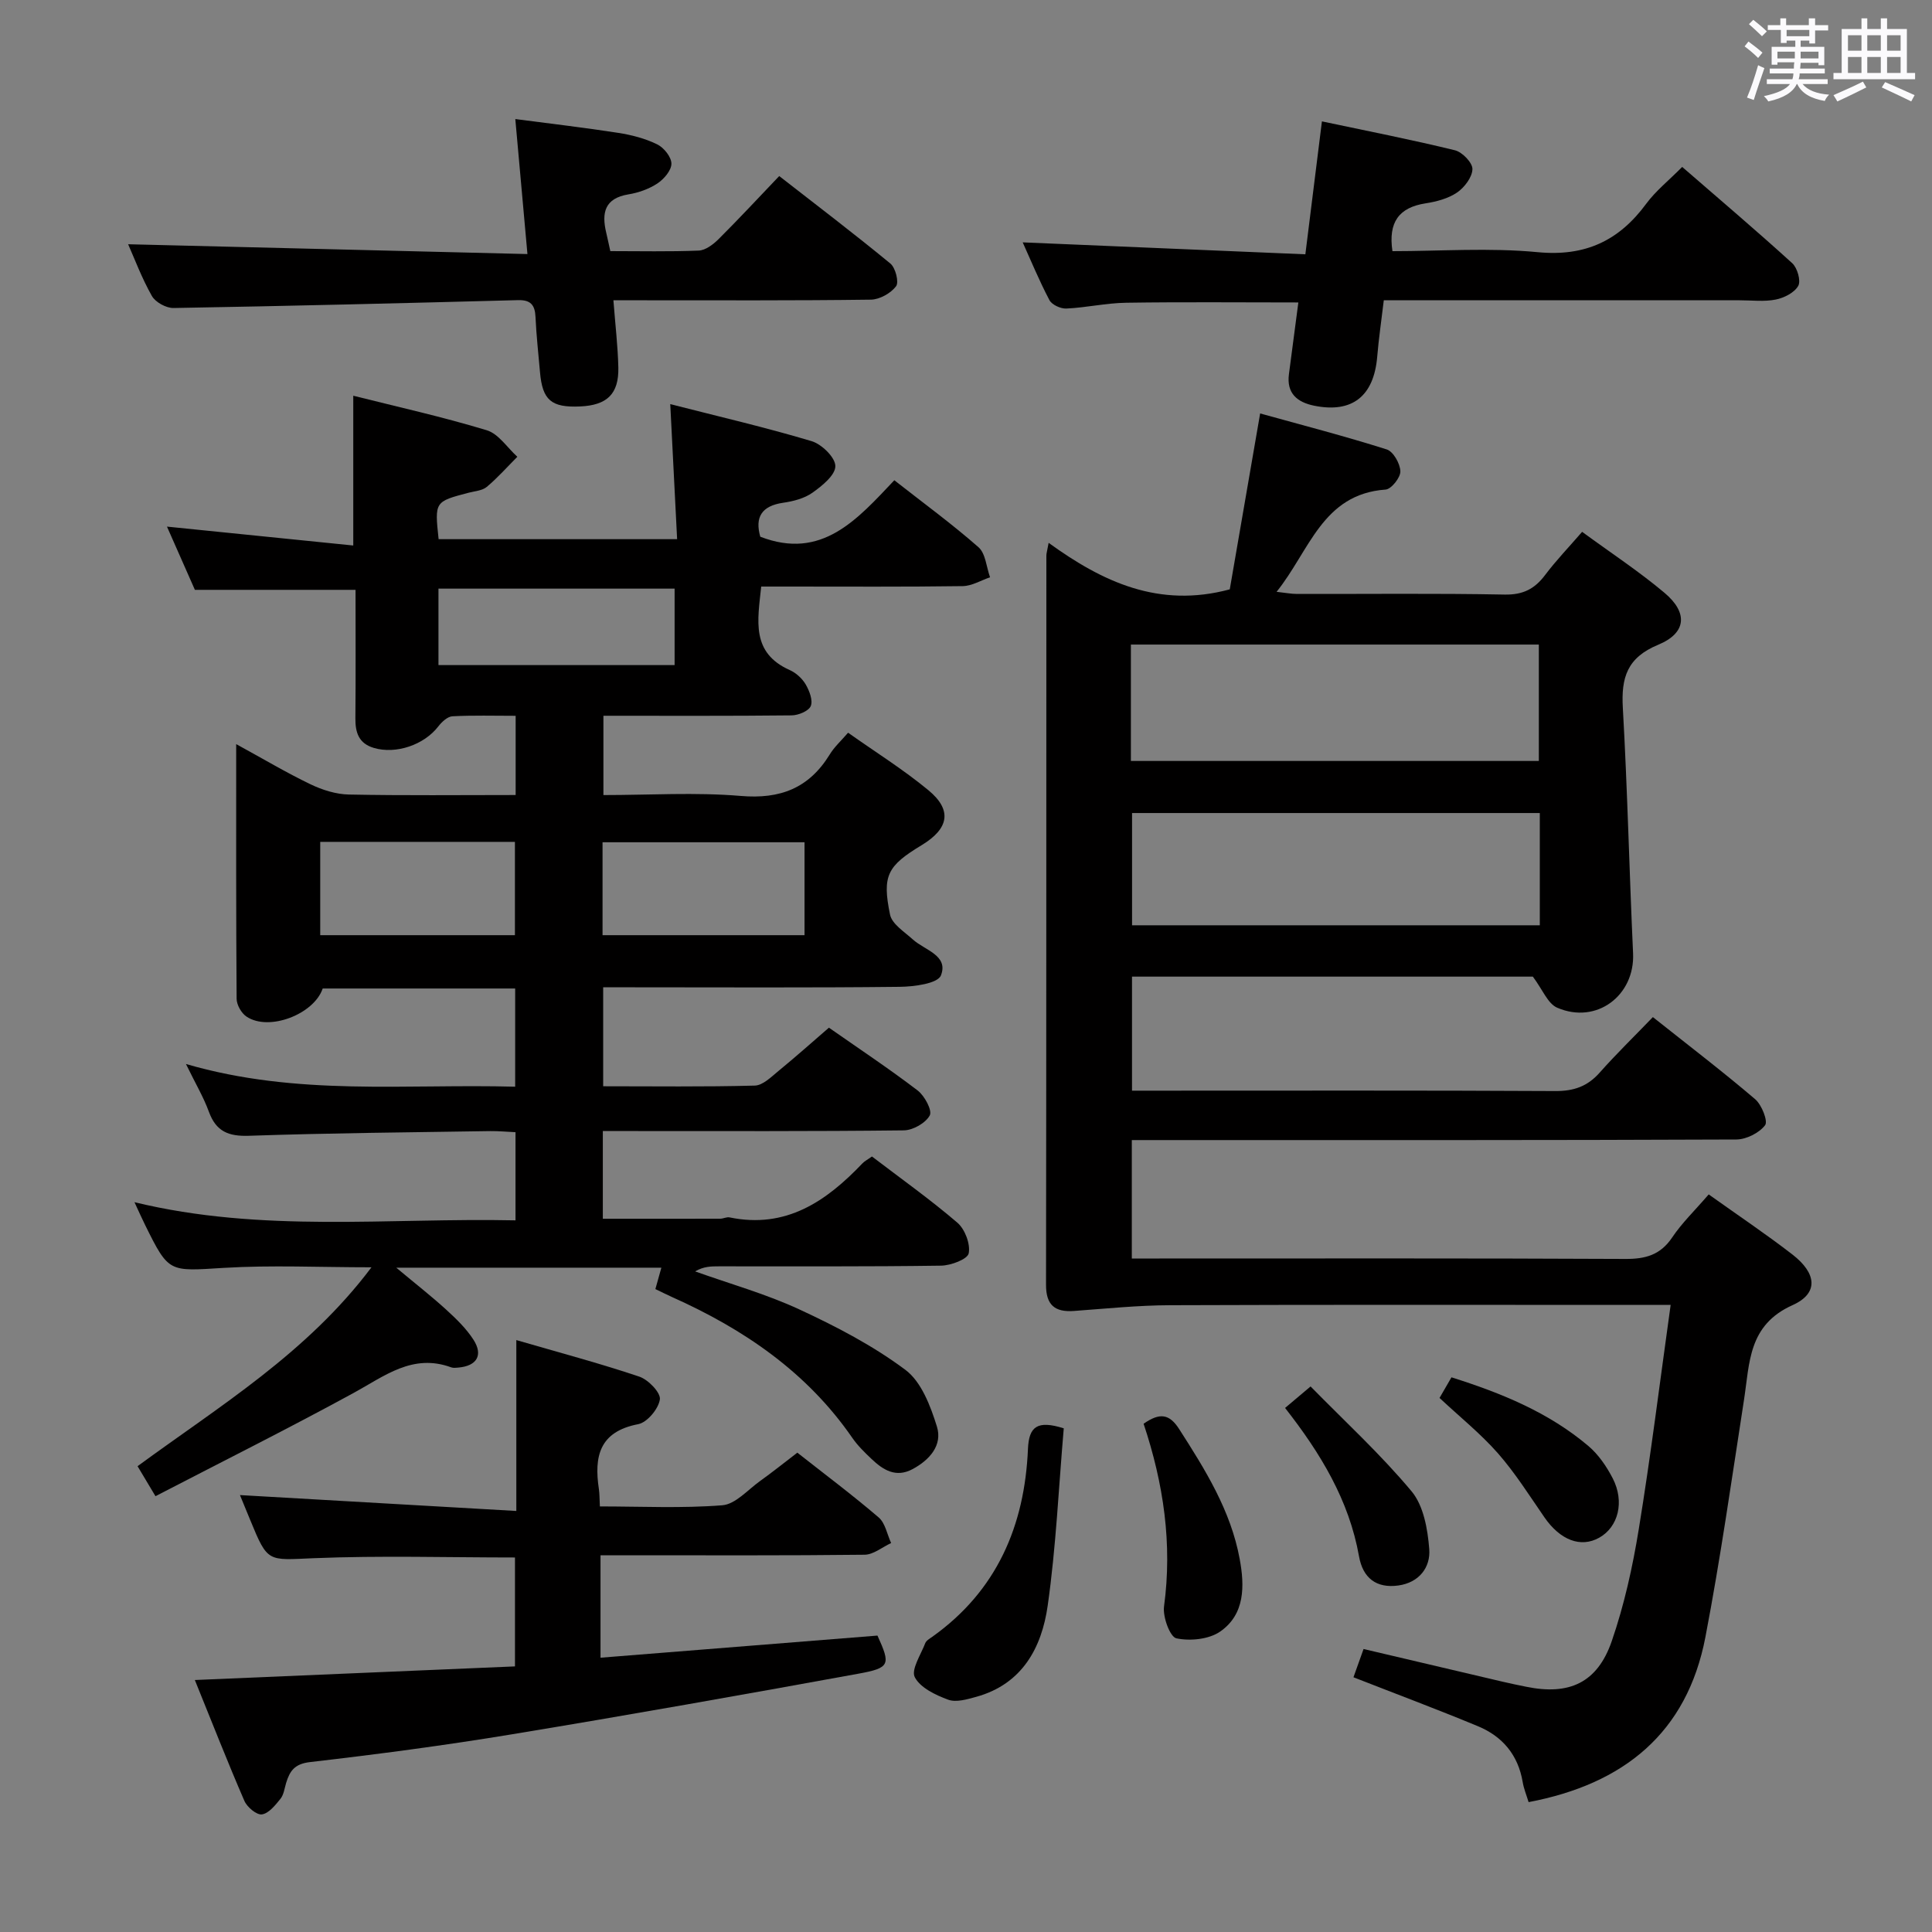 <svg enable-background="new 0 0 400 400" viewBox="0 0 400 400" xmlns="http://www.w3.org/2000/svg"><rect x="0" y="0" width="400" height="400" fill="#808080" stroke="none"/><path d="m361.2 9.6.8-1c.9.7 1.9 1.4 2.9 2.3l-.9 1.1c-1-1-2-1.8-2.8-2.4zm.5 10.6c.9-2.1 1.6-4.3 2.3-6.7.4.2.8.4 1.3.6-.7 2.1-1.5 4.3-2.2 6.6zm.4-15.2.9-.9c1 .8 2 1.6 2.8 2.4l-1 1c-.9-.9-1.8-1.7-2.7-2.5zm12.5-1.2h1.2v1.4h2.7v1.1h-2.7v2.7h-1.2v-.6h-1.8v1.3h4.9v3.8h-1.2v-.5h-3.7c0 .4-.1.9-.1 1.2h5.1v1h-5.2c0 .5-.1.9-.2 1.2h6v1h-5.2c1.1 1.3 2.9 2 5.5 2.2-.4.4-.7.8-.9 1.3-2.9-.5-4.8-1.6-5.7-3.5h-.1c-.8 1.7-2.7 2.9-5.9 3.6-.2-.4-.6-.8-.9-1.1 2.8-.6 4.6-1.4 5.4-2.5h-4.8v-1h5.3c.1-.3.2-.7.2-1.2h-4.9v-1h5c0-.4 0-.8.1-1.3h-3.5v.5h-1.2v-3.7h4.9v-1.3h-1.8v.5h-1.2v-2.7h-2.7v-1h2.6v-1.4h1.2v1.4h4.7v-1.4zm-6.6 8.3h3.6c0-.4 0-.9 0-1.4h-3.6zm1.9-4.6h4.7v-1.3h-4.7zm6.6 3.2h-3.7v1.4h3.7z" fill="#fbfafc"/><path d="m385.3 3.8h1.3v2.2h2.8v-2.2h1.3v2.2h4.1v9.1h1.7v1.3h-16.9v-1.3h1.7v-9.1h4.1v-2.2zm.4 13.1.7 1.2c-1.8.9-3.8 1.9-6 2.9-.2-.4-.5-.8-.8-1.3 2.3-1 4.3-1.9 6.1-2.8zm-3.1-6.4h2.8v-3.2h-2.8zm0 4.6h2.8v-3.3h-2.8zm4-4.6h2.8v-3.2h-2.8zm0 4.6h2.8v-3.3h-2.8zm3.7 1.9c2.1.9 4.1 1.8 6.1 2.7l-.7 1.3c-2.2-1.1-4.2-2-6.1-2.9zm3.2-9.7h-2.8v3.2h2.8v-3.1zm-2.8 7.8h2.8v-3.3h-2.8z" fill="#fbfafc"/><g fill="#010000"><path d="m175.59 151.7c5.64 4 11.42 7.6 16.63 11.91 4.97 4.11 4.26 7.94-1.4 11.37-7.08 4.29-8.22 6.26-6.55 14.37.4 1.97 2.98 3.57 4.73 5.16 2.46 2.23 7.43 3.29 5.81 7.44-.66 1.68-5.54 2.33-8.52 2.36-18.5.21-37 .1-55.49.1-1.82 0-3.64 0-5.92 0v20.49c10.52 0 20.96.14 31.39-.14 1.67-.04 3.42-1.81 4.92-3.04 3.47-2.84 6.82-5.83 10.43-8.95 6.22 4.35 12.45 8.48 18.38 13.01 1.43 1.1 3.05 4.13 2.5 5.15-.86 1.59-3.49 3.08-5.38 3.1-18.83.22-37.66.14-56.49.14-1.81 0-3.62 0-5.82 0v18.16c8.12 0 16.2.01 24.29-.01.66 0 1.35-.4 1.96-.27 11.68 2.41 20.02-3.33 27.51-11.2.44-.46 1.05-.76 1.96-1.41 5.93 4.53 12.03 8.86 17.68 13.7 1.57 1.35 2.73 4.41 2.35 6.35-.24 1.22-3.69 2.52-5.72 2.55-15.33.22-30.66.13-45.99.14-1.58 0-3.16 0-4.93 1.05 7.23 2.59 14.69 4.67 21.62 7.89 7.62 3.53 15.22 7.49 21.91 12.49 3.31 2.47 5.21 7.5 6.53 11.75 1.19 3.85-1.5 6.9-5.03 8.8-3.46 1.86-6.1.19-8.5-2.09-1.45-1.37-2.9-2.79-4.02-4.42-9.41-13.61-22.48-22.49-37.31-29.12-1.05-.47-2.07-.99-3.43-1.64.4-1.41.77-2.74 1.24-4.43-18.07 0-35.8 0-54.89 0 3.97 3.32 7.26 5.88 10.34 8.69 2.07 1.89 4.15 3.9 5.65 6.23 2.05 3.2.69 5.42-3.11 5.76-.49.04-1.05.12-1.49-.04-7.99-2.94-13.8 1.79-20.21 5.29-13.4 7.31-27.05 14.14-41.03 21.38-1.44-2.41-2.5-4.18-3.71-6.21 17.07-12.52 35.09-23.43 48.43-41.18-10.77 0-20.7-.48-30.57.12-11.38.69-11.36 1.11-16.3-8.89-.66-1.33-1.26-2.69-2.2-4.71 26.38 6.41 52.57 3.2 78.89 3.76 0-6.35 0-11.97 0-18.25-1.74-.08-3.48-.25-5.23-.23-16.65.26-33.3.4-49.93.97-4.28.15-6.83-.89-8.32-4.97-1.11-3.04-2.79-5.86-4.75-9.89 23.05 6.72 45.52 4.07 68.16 4.7 0-6.98 0-13.41 0-20.33-13.27 0-26.53 0-39.85 0-1.78 5.31-11.12 8.95-15.78 5.81-1.06-.71-2.03-2.42-2.04-3.68-.13-17.29-.09-34.59-.09-52.73 5.55 3.03 10.36 5.9 15.39 8.32 2.44 1.17 5.28 2.07 7.95 2.12 11.45.23 22.91.1 34.52.1 0-5.69 0-10.78 0-16.4-4.53 0-8.83-.13-13.1.1-1.02.06-2.2 1.17-2.91 2.09-2.93 3.82-8.75 5.82-13.35 4.46-3.13-.93-3.85-3.19-3.82-6.15.08-8.81.03-17.62.03-26.58-11.12 0-21.82 0-33.26 0-1.76-3.98-3.85-8.73-5.78-13.09 12.96 1.31 25.59 2.59 38.57 3.91 0-10.97 0-20.71 0-31.01 9.19 2.31 18.52 4.38 27.64 7.15 2.44.74 4.24 3.6 6.33 5.49-2.09 2.1-4.06 4.33-6.32 6.23-.93.78-2.47.88-3.75 1.21-7.06 1.85-7.06 1.84-6.23 9.62h49.38c-.46-9.05-.92-18.09-1.42-27.96 10.16 2.6 19.81 4.83 29.28 7.67 2.09.63 4.91 3.39 4.9 5.17 0 1.87-2.74 4.08-4.74 5.5-1.68 1.19-3.97 1.78-6.06 2.08-4.51.65-5.88 3.04-4.74 7.03 12.73 4.93 20.06-3.57 27.75-11.69 6.07 4.76 11.96 9.06 17.42 13.86 1.48 1.3 1.64 4.11 2.4 6.23-1.89.64-3.76 1.8-5.66 1.83-12 .17-24 .09-36 .09-1.8 0-3.61 0-5.72 0-.74 7.07-2.14 13.71 5.93 17.3 1.3.58 2.57 1.75 3.29 2.98.76 1.31 1.52 3.29 1.04 4.46-.44 1.04-2.57 1.92-3.96 1.93-12.82.14-25.65.08-38.97.08v16.42c9.54 0 19.04-.61 28.42.18 8.19.7 14.12-1.6 18.41-8.54.92-1.54 2.31-2.8 3.83-4.55zm-9.02 22.68c-14.1 0-27.94 0-41.82 0v19.24h41.82c0-6.56 0-12.8 0-19.24zm-26.9-36.68c0-5.68 0-10.76 0-15.83-16.53 0-32.73 0-48.89 0v15.83zm-73.37 55.92h40.31c0-6.69 0-13.06 0-19.32-13.64 0-26.88 0-40.31 0z"/><path d="m353.77 247.29c6.02 4.3 11.82 8.18 17.33 12.44 5.04 3.9 5.47 8.04.04 10.48-9.22 4.13-8.87 11.93-10.06 19.59-2.54 16.39-4.87 32.83-7.99 49.12-3.81 19.89-16.92 30.46-36.61 34.19-.44-1.46-1-2.79-1.23-4.19-.95-5.59-4.19-9.43-9.27-11.53-8.41-3.49-16.95-6.68-25.76-10.13.57-1.58 1.26-3.52 2.09-5.85 9.8 2.31 19.3 4.54 28.8 6.77 1.61.38 3.24.71 4.86 1.04 8.91 1.83 14.75-.8 17.73-9.45 2.58-7.49 4.32-15.34 5.59-23.17 2.48-15.19 4.37-30.47 6.6-46.43-2.62 0-4.4 0-6.17 0-32.49 0-64.99-.07-97.48.06-6.63.02-13.26.71-19.89 1.19-3.98.29-5.79-1.25-5.78-5.41.07-50.32.05-100.64.07-150.97 0-.49.17-.98.47-2.65 11.14 8.07 22.8 13.58 37.5 9.63 1.95-11.29 4.05-23.46 6.29-36.42 8.84 2.45 17.6 4.72 26.21 7.45 1.36.43 2.78 2.95 2.82 4.53.04 1.29-1.88 3.7-3.06 3.78-13.11.94-15.73 12.68-22.57 21.17 1.85.2 3.04.44 4.24.44 14.33.03 28.66-.15 42.99.13 3.8.07 6.2-1.17 8.37-4.05 2.28-3.03 4.93-5.78 7.66-8.94 5.88 4.31 11.73 8.15 17.06 12.63 4.89 4.11 4.57 8.32-1.31 10.75-6.45 2.67-7.68 6.81-7.32 13.07.96 16.93 1.34 33.88 2.12 50.82.4 8.73-7.58 14.78-15.72 11.25-1.95-.85-3.01-3.74-5.03-6.43-26.76 0-54.71 0-82.99 0v23.61h5.17c27.49 0 54.99-.07 82.48.08 3.83.02 6.66-.97 9.18-3.82 3.42-3.86 7.13-7.46 11.01-11.49 7.3 5.8 14.4 11.22 21.18 17 1.36 1.16 2.69 4.56 2.05 5.39-1.23 1.6-3.89 2.94-5.96 2.95-39.66.17-79.32.12-118.97.12-1.96 0-3.93 0-6.18 0v24.52h5.71c32.16 0 64.32-.07 96.48.09 4.2.02 7.27-.84 9.7-4.47 2-2.98 4.67-5.55 7.55-8.89zm-119.63-89.74h84.46c0-8.29 0-16.19 0-24.1-28.34 0-56.34 0-84.46 0zm84.66 10.78c-28.48 0-56.48 0-84.42 0v23.24h84.42c0-7.89 0-15.35 0-23.24z"/><path d="m106.9 312.83c0-12.54 0-23.47 0-35.38 8.81 2.56 17.23 4.8 25.47 7.57 1.85.62 4.45 3.32 4.25 4.71-.28 1.95-2.62 4.77-4.49 5.13-8.05 1.54-9.15 6.69-8.14 13.42.15.97.12 1.97.21 3.61 8.51 0 16.97.42 25.34-.24 2.72-.21 5.26-3.18 7.81-5.01 2.56-1.83 5.02-3.81 7.73-5.88 5.74 4.52 11.44 8.78 16.84 13.41 1.37 1.17 1.74 3.5 2.58 5.3-1.82.84-3.64 2.39-5.48 2.42-16.32.19-32.65.11-48.97.11-1.8 0-3.61 0-5.72 0v21.21c19.06-1.52 38.14-3.04 57.34-4.58 2.73 6.02 2.66 6.69-4 7.9-23.82 4.34-47.67 8.58-71.56 12.52-13.91 2.3-27.91 4.15-41.92 5.77-3.23.37-4.2 1.86-4.96 4.35-.33 1.11-.48 2.4-1.16 3.25-1.07 1.32-2.42 3.03-3.84 3.23-1.09.16-3.07-1.5-3.63-2.79-3.48-8.03-6.67-16.18-10.26-25.03 22.51-.96 44.2-1.88 66.28-2.82 0-7.62 0-15 0-22.55-13.88 0-27.82-.42-41.72.15-9.46.39-9.44 1.01-13.08-7.87-.86-2.1-1.73-4.21-2.14-5.2 18.64 1.07 37.61 2.16 57.22 3.29z"/><path d="m270.26 52.65c1.23-9.85 2.29-18.36 3.43-27.52 9.54 2.02 18.59 3.79 27.53 5.98 1.53.37 3.66 2.58 3.63 3.9-.03 1.67-1.65 3.8-3.18 4.85-1.84 1.25-4.26 1.89-6.52 2.24-5.49.85-7.76 3.88-6.86 9.9 9.92 0 20.08-.75 30.08.21 9.86.94 16.84-2.38 22.49-10.06 1.95-2.64 4.61-4.75 7.42-7.59 7.66 6.65 15.34 13.16 22.78 19.93 1.06.97 1.83 3.64 1.25 4.69-.79 1.41-2.93 2.5-4.67 2.84-2.4.48-4.97.15-7.47.15-22.64 0-45.29 0-67.93 0-1.8 0-3.59 0-5.74 0-.49 4.16-1.05 7.9-1.36 11.66-.69 8.19-5.17 11.76-13.04 10.17-3.5-.71-5.77-2.54-5.24-6.54.65-4.9 1.29-9.8 1.95-14.84-12.13 0-23.9-.12-35.67.06-4.13.06-8.23 1.01-12.36 1.2-1.18.06-3.01-.78-3.51-1.75-2.14-4.06-3.89-8.33-5.53-11.95 19.44.83 38.8 1.64 58.52 2.47z"/><path d="m109.2 52.6c-.88-9.79-1.65-18.35-2.51-27.95 7.42.97 14.39 1.78 21.32 2.86 2.76.43 5.58 1.16 8.06 2.38 1.38.67 2.94 2.62 2.94 4 0 1.39-1.55 3.2-2.9 4.09-1.74 1.15-3.91 1.92-5.99 2.26-4.94.81-5.59 3.82-4.61 7.93.27 1.13.5 2.26.85 3.82 6.03 0 12.17.14 18.3-.11 1.4-.06 2.98-1.25 4.07-2.33 4.12-4.1 8.08-8.36 12.6-13.1 7.75 6.04 15.5 11.93 23.02 18.12 1.06.88 1.81 3.86 1.17 4.7-1.1 1.45-3.4 2.74-5.21 2.77-15.82.21-31.64.13-47.47.13-1.78 0-3.56 0-5.84 0 .39 5.09.92 9.51 1.02 13.94.11 5.46-2.34 7.79-7.9 8.04-5.98.27-7.82-1.29-8.32-7.11-.33-3.81-.76-7.61-.93-11.42-.11-2.48-1.01-3.55-3.62-3.48-23.77.63-47.54 1.22-71.32 1.63-1.53.03-3.76-1.2-4.49-2.5-2.11-3.73-3.62-7.8-4.91-10.7 27.04.67 54.38 1.34 82.67 2.03z"/><path d="m220.24 295.72c-1.06 12.3-1.6 24.61-3.33 36.74-1.24 8.68-5.27 16.22-14.79 18.85-1.88.52-4.17 1.2-5.82.59-2.6-.96-5.76-2.46-6.9-4.65-.81-1.56 1.25-4.67 2.16-7.04.21-.55.92-.95 1.46-1.33 13.38-9.53 19.13-23 19.81-38.92.2-4.58 1.9-5.98 7.41-4.24z"/><path d="m236.77 294.77c3.34-2.33 5.32-2.07 7.36 1.1 5.41 8.43 10.7 16.89 12.54 26.93 1.02 5.55 1.11 11.4-4.02 14.98-2.33 1.63-6.23 2.02-9.09 1.42-1.32-.28-2.85-4.44-2.56-6.6 1.75-12.97-.1-25.46-4.23-37.83z"/><path d="m298.04 289.43c.73-1.26 1.53-2.65 2.47-4.27 10.36 3.27 20.13 7.26 28.35 14.22 2.09 1.77 3.77 4.24 5.04 6.7 2.5 4.86 1.14 10.07-2.79 12.28-3.84 2.16-8.09.51-11.36-4.22-3.1-4.49-6.04-9.17-9.62-13.25-3.59-4.08-7.89-7.53-12.09-11.46z"/><path d="m266.06 291.5c1.72-1.45 2.97-2.51 5.28-4.45 7.07 7.21 14.51 14.04 20.92 21.72 2.48 2.98 3.33 7.84 3.65 11.94.3 3.8-2.1 6.95-6.4 7.55-4.59.63-7.35-1.58-8.14-6.04-2.06-11.6-7.94-21.31-15.31-30.72z"/></g></svg>
